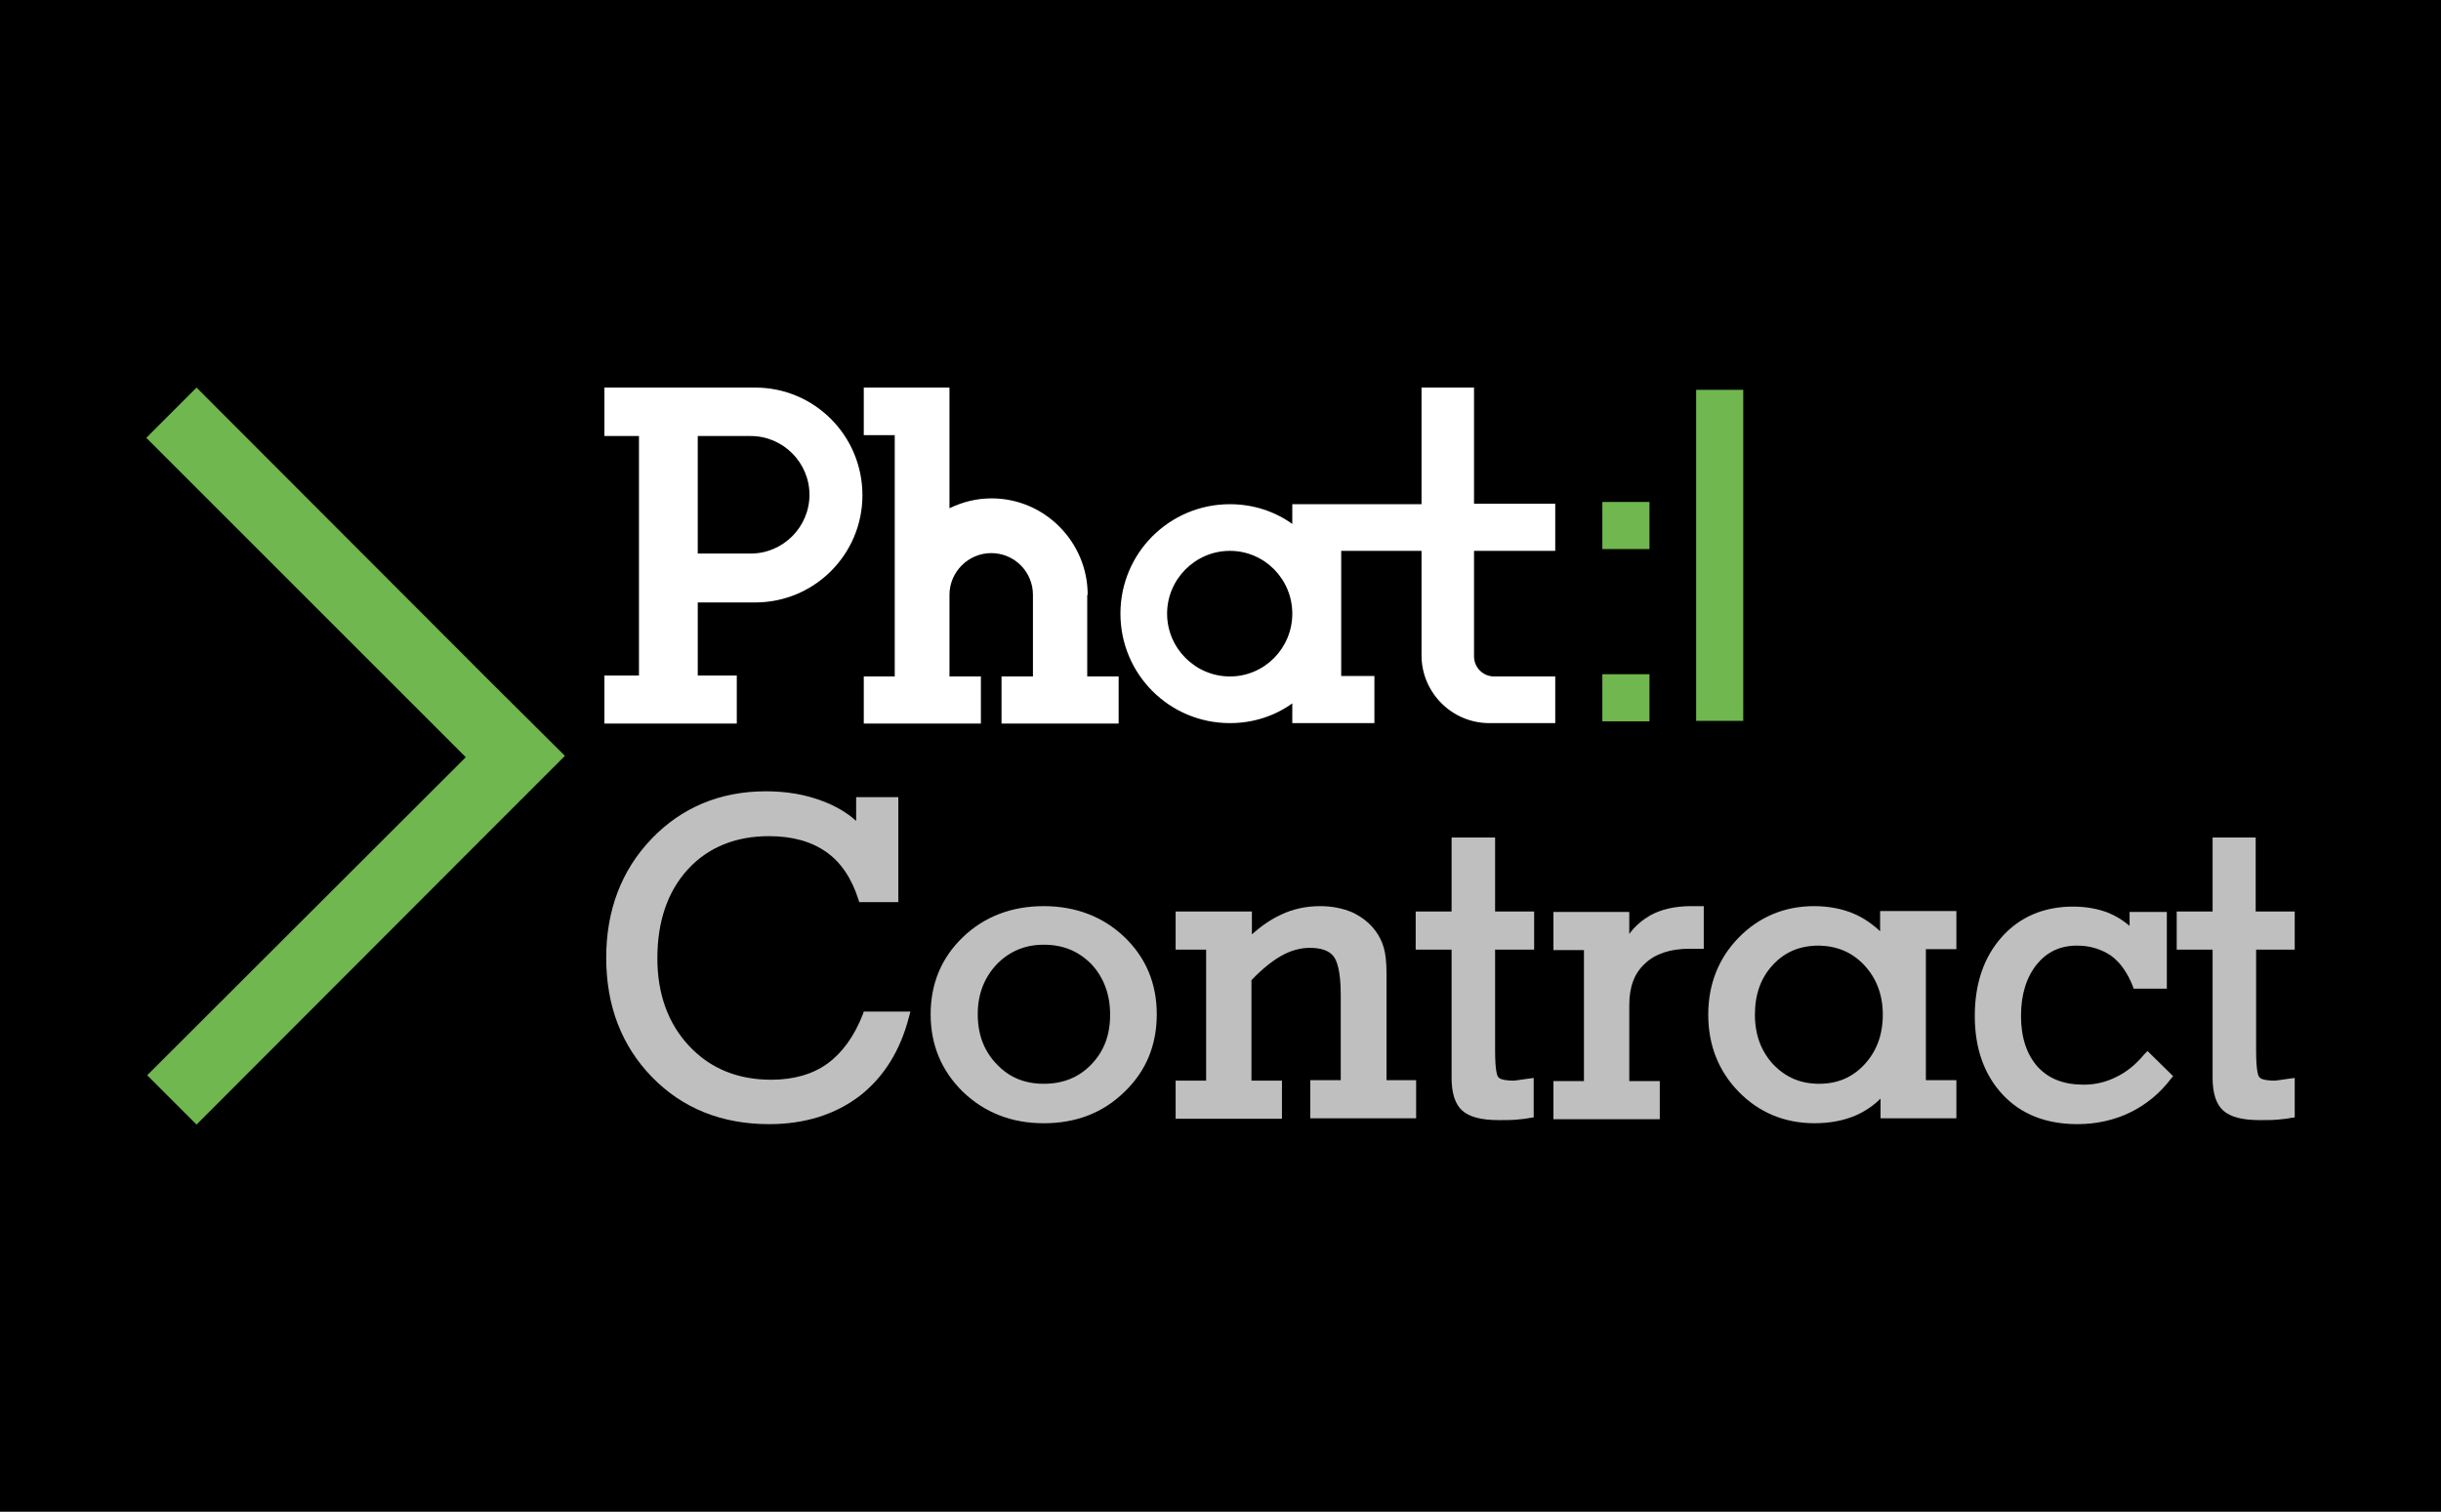 <?xml version="1.0" encoding="utf-8"?>
<!-- Generator: Adobe Illustrator 23.1.1, SVG Export Plug-In . SVG Version: 6.00 Build 0)  -->
<svg version="1.1" id="图层_1" xmlns="http://www.w3.org/2000/svg" xmlns:xlink="http://www.w3.org/1999/xlink" x="0px" y="0px"
	 viewBox="0 0 544 337" style="enable-background:new 0 0 544 337;" xml:space="preserve">
<style type="text/css">
	.st0{opacity:0.75;}
	.st1{fill:#FFFFFF;}
	.st2{fill:#6FB74E;}
</style>
<rect width="544" height="337"/>
<g>
	<g class="st0">
		<path class="st1" d="M192.3,226.1c-1.9,4.9-4.6,8.6-7.9,11c-3.3,2.4-7.6,3.6-12.5,3.6c-7.5,0-13.6-2.5-18.3-7.5
			c-4.7-5-7.1-11.6-7.1-19.6c0-8.2,2.3-14.9,6.8-19.8c4.5-4.9,10.6-7.4,18.1-7.4c5.2,0,9.4,1.2,12.7,3.5c3.3,2.3,5.7,5.9,7.2,10.6
			l0.2,0.6h8.7v-23.4h-9.4v5.3c-2.1-1.9-4.7-3.4-7.7-4.5c-3.7-1.4-7.9-2.1-12.4-2.1c-10.2,0-18.8,3.6-25.5,10.6
			c-6.7,7-10.1,15.9-10.1,26.5c0,10.7,3.4,19.6,10.2,26.6c6.8,7,15.6,10.5,26.1,10.5c7.9,0,14.7-2.1,20.2-6.3
			c5.4-4.2,9.1-10.2,11-17.7l0.3-1.1h-10.4L192.3,226.1z"/>
		<path class="st1" d="M232.6,202c-7.1,0-13.2,2.3-18,6.9c-4.8,4.6-7.2,10.4-7.2,17.2c0,6.8,2.4,12.6,7.2,17.3c4.8,4.6,10.8,7,18,7
			c7.2,0,13.2-2.3,18-7c4.8-4.6,7.2-10.4,7.2-17.3c0-6.8-2.4-12.6-7.2-17.2C245.9,204.4,239.8,202,232.6,202z M247.4,226.2
			c0,4.6-1.4,8.2-4.2,11.1c-2.8,2.9-6.3,4.3-10.6,4.3c-4.2,0-7.7-1.4-10.5-4.4c-2.8-2.9-4.2-6.6-4.2-11.1c0-4.4,1.4-8.1,4.2-11.1
			c2.8-2.9,6.3-4.4,10.5-4.4c4.3,0,7.7,1.4,10.6,4.3C246,217.9,247.4,221.7,247.4,226.2z"/>
		<path class="st1" d="M309,217.1c0-2.5-0.2-4.4-0.6-5.8c-0.4-1.4-1-2.6-1.8-3.7c-1.3-1.8-3.1-3.2-5.2-4.2c-2.1-0.9-4.5-1.4-7.2-1.4
			c-3,0-6,0.6-8.7,1.9c-2.2,1-4.4,2.5-6.5,4.4v-5.1H262v8.5h6.8v29.2H262v8.5h23.7v-8.5h-6.8v-22.4c2.3-2.4,4.5-4.2,6.6-5.4
			c2.1-1.2,4.3-1.8,6.4-1.8c2.5,0,4.3,0.6,5.3,1.9c0.7,0.9,1.6,3.1,1.6,8.6v19h-6.8v8.5h23.6v-8.5H309V217.1z"/>
		<path class="st1" d="M333.1,186.7h-9.6v16.5h-8v8.5h8v28.6c0,3.4,0.8,5.9,2.4,7.3c1.6,1.4,4.2,2.1,8.1,2.1c1.5,0,2.8,0,3.9-0.1
			c1.1-0.1,2.2-0.2,3.1-0.4l0.8-0.1v-8.8l-1.5,0.2c-2.1,0.3-2.7,0.4-2.9,0.4c-2.6,0-3.3-0.5-3.5-0.8c-0.2-0.2-0.7-1.2-0.7-5.9v-22.5
			h8.7v-8.5h-8.7V186.7z"/>
		<path class="st1" d="M377.9,202c-0.5,0-0.8,0-1,0c-3.6,0-6.7,0.7-9.2,2.1c-1.7,1-3.3,2.3-4.6,4.1v-4.9h-16.9v8.5h6.8v29.2h-6.8
			v8.5h23.7v-8.5h-6.8v-16.9c0-4.1,1.1-7.1,3.5-9.3c2.3-2.2,5.7-3.3,9.9-3.3h3.2V202h-0.9C378.6,202,378.3,202,377.9,202z"/>
		<path class="st1" d="M419,207.6c-1.7-1.6-3.6-2.9-5.6-3.8c-2.7-1.2-5.8-1.8-9.1-1.8c-6.6,0-12.3,2.4-16.8,7
			c-4.5,4.6-6.8,10.4-6.8,17.2c0,6.8,2.3,12.6,6.8,17.2c4.5,4.6,10.2,7,16.9,7c3.4,0,6.6-0.6,9.3-1.8c2-0.9,3.8-2.1,5.4-3.7v4.4
			h16.9v-8.5h-6.8v-29.2h6.8v-8.5H419V207.6z M415.5,215.2c2.7,2.9,4.1,6.6,4.1,11c0,4.5-1.4,8.2-4.1,11.1c-2.7,2.9-6,4.3-10.1,4.3
			c-4.1,0-7.4-1.4-10.2-4.3c-2.7-2.9-4.1-6.6-4.1-11.1c0-4.5,1.3-8.2,4-11.1c2.7-2.9,6-4.3,10.3-4.3
			C409.5,210.9,412.8,212.3,415.5,215.2z"/>
		<path class="st1" d="M477.9,235c-1.9,2.3-4,4-6.3,5.1c-2.2,1.1-4.6,1.7-7.2,1.7c-4.5,0-7.8-1.3-10.3-4c-2.4-2.7-3.7-6.5-3.7-11.3
			c0-4.8,1.2-8.6,3.5-11.5c2.3-2.8,5.2-4.2,9-4.2c2.9,0,5.4,0.8,7.5,2.2c2.1,1.5,3.7,3.8,4.9,6.8l0.2,0.6h7.4v-17.1h-8.3v3.1
			c-1.4-1.2-3-2.2-4.7-2.9c-2.3-0.9-5-1.4-7.9-1.4c-6.5,0-11.9,2.3-15.9,6.8c-4,4.5-6,10.4-6,17.6c0,7.2,2.1,13.1,6.2,17.5
			c4.1,4.4,9.7,6.6,16.7,6.6c4.2,0,8.2-0.9,11.7-2.6s6.6-4.2,9.1-7.5l0.5-0.6l-5.7-5.6L477.9,235z"/>
		<path class="st1" d="M511.4,211.7v-8.5h-8.7v-16.5h-9.6v16.5h-8v8.5h8v28.6c0,3.4,0.8,5.9,2.4,7.3c1.6,1.4,4.2,2.1,8.1,2.1
			c1.5,0,2.8,0,3.9-0.1c1.1-0.1,2.2-0.2,3.1-0.4l0.8-0.1v-8.8l-1.5,0.2c-2.1,0.3-2.7,0.4-2.9,0.4c-2.6,0-3.3-0.5-3.5-0.8
			c-0.2-0.2-0.7-1.2-0.7-5.9v-22.5H511.4z"/>
	</g>
	<rect x="378" y="86.9" class="st2" width="10.5" height="73.8"/>
	<rect x="357.1" y="111.9" class="st2" width="10.5" height="10.5"/>
	<rect x="357.1" y="150.3" class="st2" width="10.5" height="10.5"/>
	<polygon class="st2" points="125.9,168.5 109.6,184.8 43.8,250.7 32.8,239.7 103.8,168.8 32.6,97.6 43.8,86.4 109.6,152.3 	"/>
	<path class="st1" d="M168.3,86.4h-33.6v10.8h7.7v53.4h-7.7v10.7h29.5v-10.7h-8.7v-16.3h12.8c13.2,0,23.9-10.7,23.9-23.9
		C192.2,97.1,181.5,86.4,168.3,86.4z M167.3,123.4h-11.8V97.2h11.8c7.2,0,13.1,5.9,13.1,13.1S174.5,123.4,167.3,123.4z"/>
	<path class="st1" d="M242.4,132.6c0-11.8-9.6-21.5-21.4-21.5c-3.4,0-6.5,0.8-9.4,2.2V86.4h-19.1V97h6.9v53.8h-6.9v10.5h26.1v-10.5
		h-7v-18.2c0-5.1,4.2-9.3,9.3-9.3c5.2,0,9.3,4.2,9.3,9.3v18.2h-7v10.5h26.1v-10.5h-7V132.6z"/>
	<path class="st1" d="M328.4,86.4h-11.6v26H288v4.4c-3.9-2.8-8.7-4.4-13.9-4.4c-13.5,0-24.4,10.9-24.4,24.4
		c0,13.5,10.9,24.4,24.4,24.4c5.2,0,10-1.6,13.9-4.4v4.4h18.3v-10.5h-7.4v-27.9h17.9v23.3c0,8.3,6.8,15.1,15.1,15.1h14.7v-10.4
		h-13.6c-2.5,0-4.5-2-4.5-4.5v-23.5h18.1v-10.5h-18.1V86.4z M274.1,150.8c-7.7,0-14-6.3-14-14c0-7.7,6.3-14,14-14
		c7.7,0,13.9,6.3,13.9,14C288,144.5,281.8,150.8,274.1,150.8z"/>
</g>
</svg>
